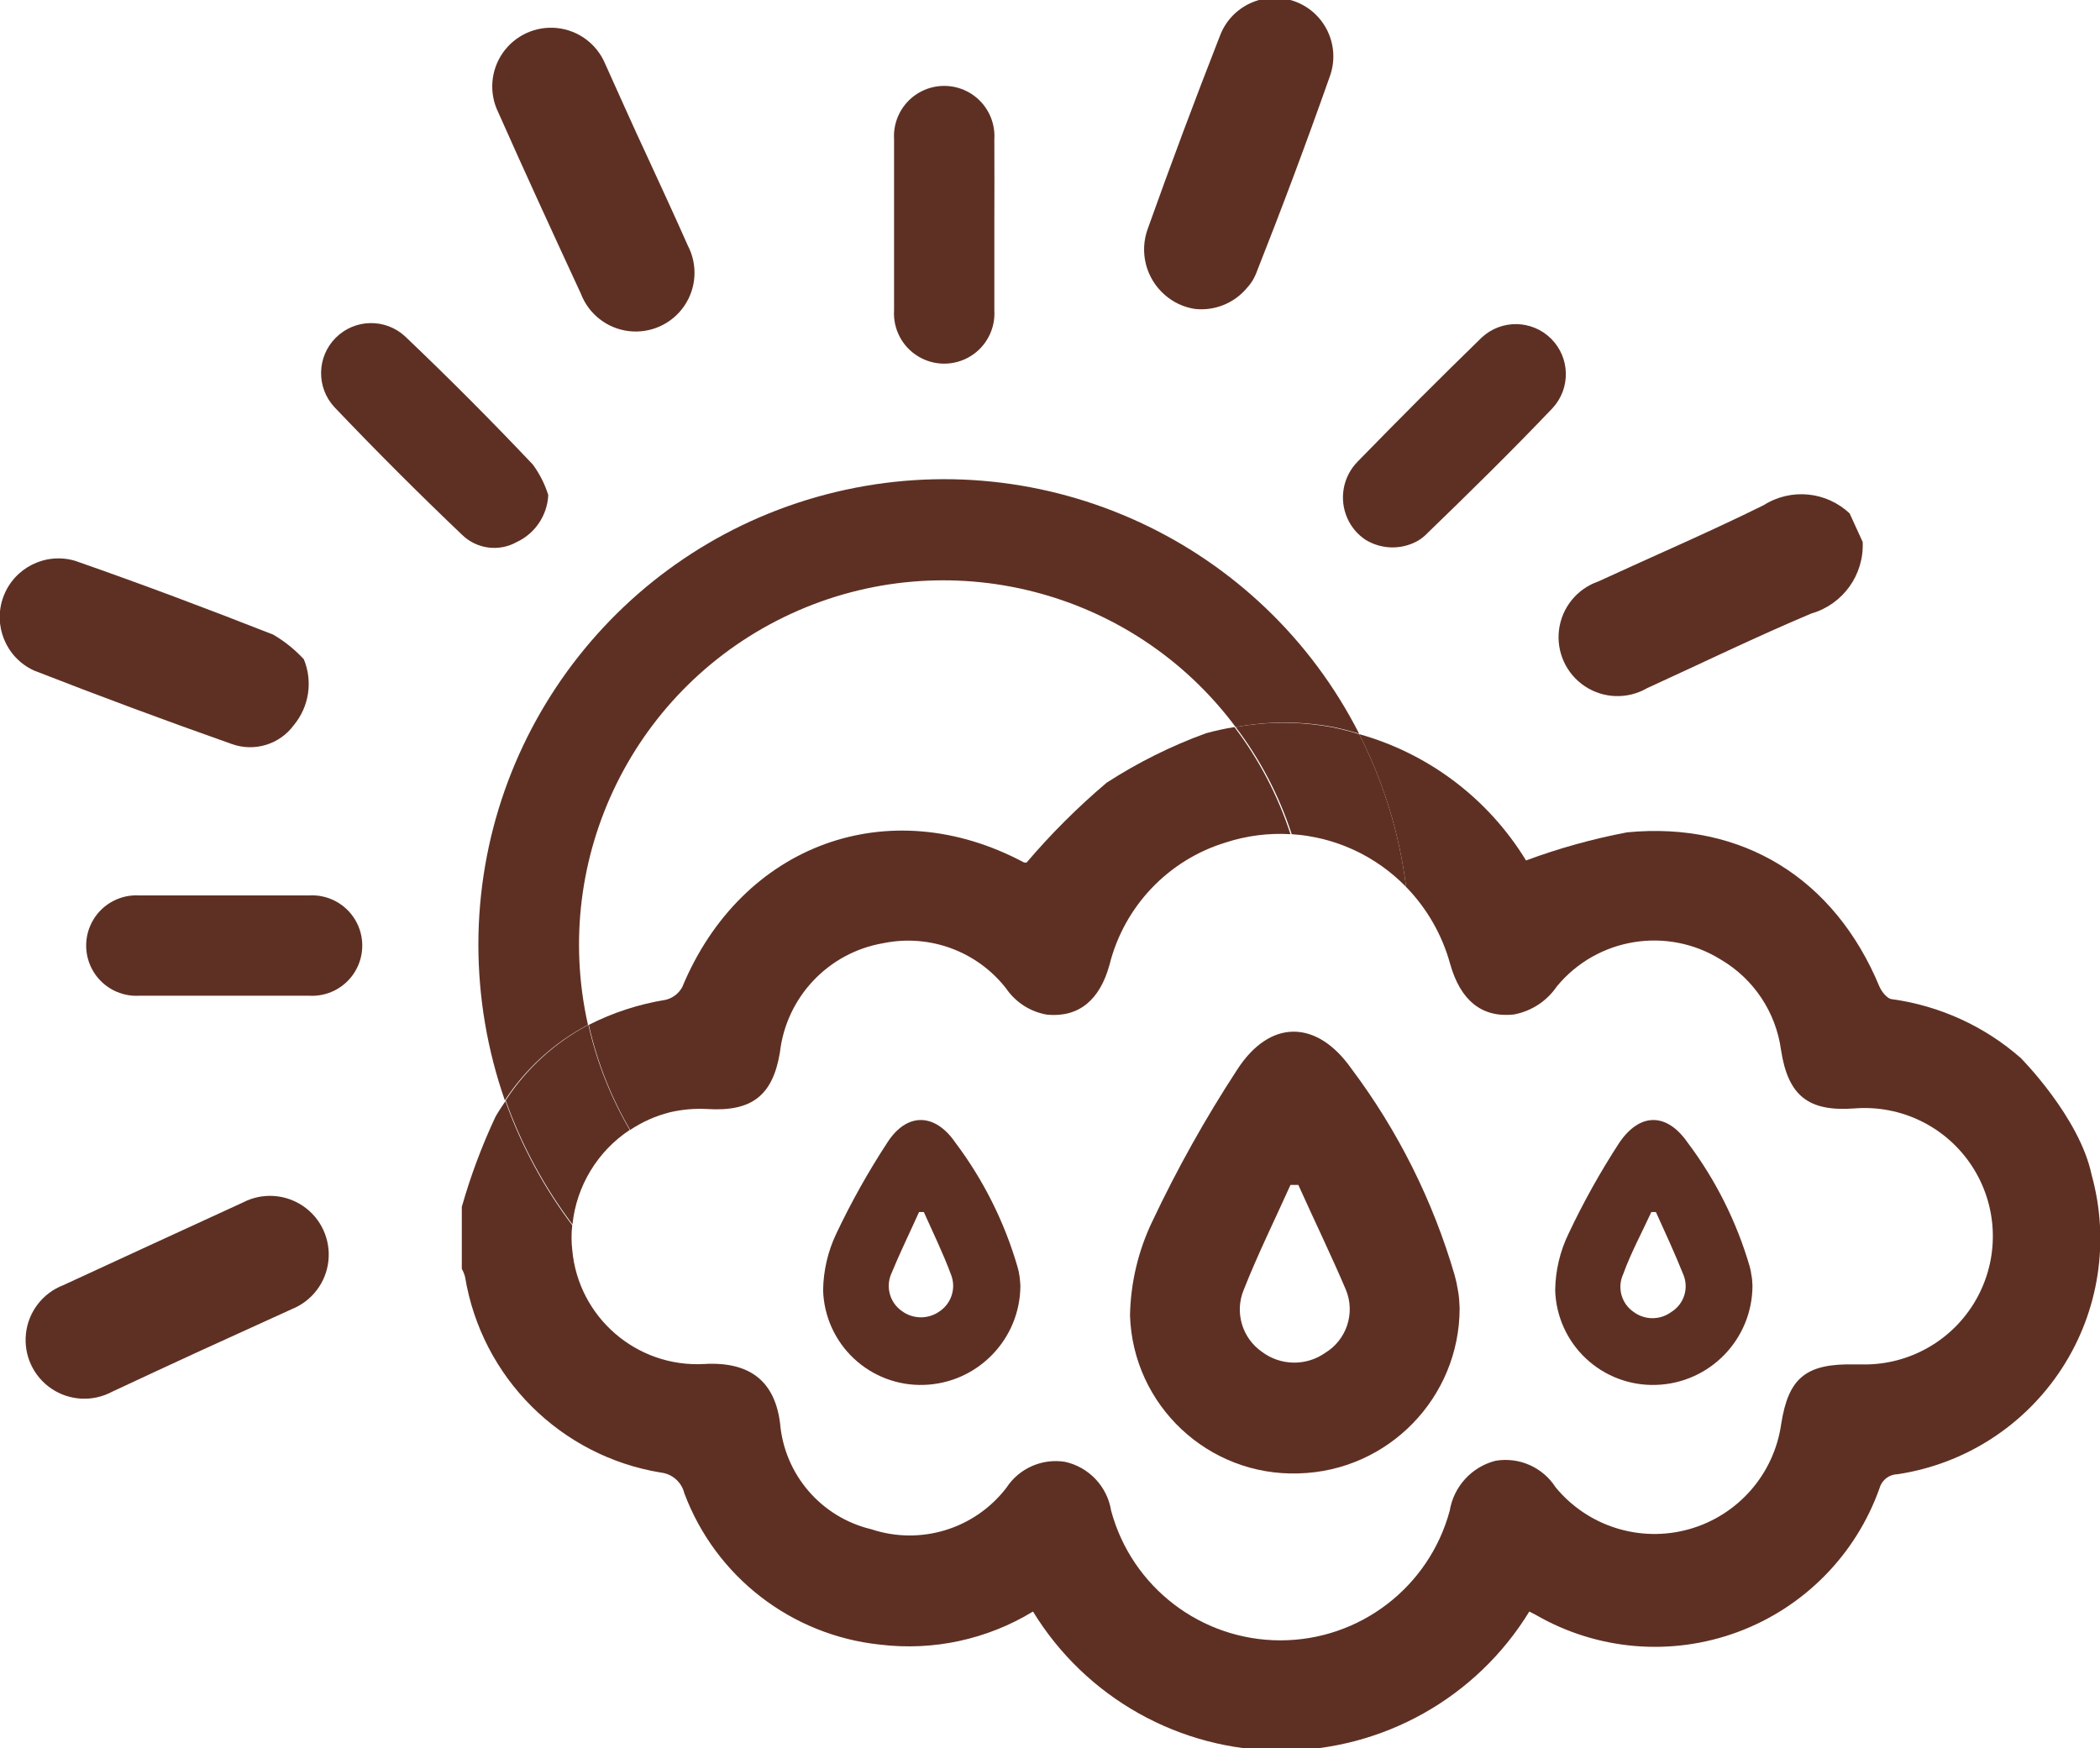 <svg version="1.1" xmlns="http://www.w3.org/2000/svg" xmlns:xlink="http://www.w3.org/1999/xlink" width="101.55px" height="84.55px" viewBox="0,0,256,213.141"><g fill="none" fill-rule="nonzero" stroke="none" stroke-width="1" stroke-linecap="butt" stroke-linejoin="miter" stroke-miterlimit="10" stroke-dasharray="" stroke-dashoffset="0" font-family="none" font-weight="none" font-size="none" text-anchor="none" style="mix-blend-mode: normal"><g transform="translate(-0.02,0.148) scale(2.521,2.521)"><g id="Layer_2"><g id="Layer_1-2"><path d="M26.52,23.88c-0.048,0.98 -0.632,1.853 -1.52,2.27c-0.859,0.482 -1.932,0.344 -2.64,-0.34c-2.1,-2 -4.16,-4.06 -6.18,-6.18c-0.885,-0.954 -0.857,-2.437 0.063,-3.357c0.92,-0.92 2.403,-0.948 3.357,-0.063c2.1,2 4.157,4.063 6.17,6.19c0.331,0.448 0.584,0.948 0.75,1.48z" fill="#5e3023"></path><path d="M66.05,26.05c-0.393,-0.256 -0.702,-0.621 -0.89,-1.05c-0.413,-0.929 -0.215,-2.017 0.5,-2.74c2,-2.053 4,-4.053 6,-6c0.954,-0.885 2.437,-0.857 3.357,0.063c0.92,0.92 0.948,2.403 0.063,3.357c-2,2.1 -4.09,4.15 -6.18,6.17c-0.168,0.151 -0.361,0.273 -0.57,0.36c-0.741,0.318 -1.59,0.258 -2.28,-0.16z" fill="#5e3023"></path><path d="M48.09,10.81c0,1.38 0,2.76 0,4.13c0.058,0.904 -0.391,1.764 -1.165,2.234c-0.774,0.469 -1.745,0.469 -2.519,0c-0.774,-0.469 -1.223,-1.33 -1.165,-2.234c0,-2.747 0,-5.5 0,-8.26c-0.058,-0.904 0.391,-1.764 1.165,-2.234c0.774,-0.469 1.745,-0.469 2.519,0c0.774,0.469 1.223,1.33 1.165,2.234c0.01,1.38 0,2.76 0,4.13z" fill="#5e3023"></path><path d="M10.76,48.09h-4c-0.904,0.058 -1.764,-0.391 -2.234,-1.165c-0.469,-0.774 -0.469,-1.745 0,-2.519c0.469,-0.774 1.33,-1.223 2.234,-1.165c2.73,0 5.45,0 8.18,0c0.904,-0.058 1.764,0.391 2.234,1.165c0.469,0.774 0.469,1.745 0,2.519c-0.469,0.774 -1.33,1.223 -2.234,1.165z" fill="#5e3023"></path><path d="M90.08,26.15c0.071,1.591 -0.959,3.022 -2.49,3.46c-2.68,1.13 -5.29,2.4 -7.94,3.61c-0.938,0.542 -2.102,0.506 -3.004,-0.093c-0.902,-0.599 -1.387,-1.659 -1.25,-2.733c0.137,-1.075 0.871,-1.979 1.894,-2.334c2.67,-1.23 5.37,-2.39 8,-3.69c1.315,-0.835 3.029,-0.67 4.16,0.4z" fill="#5e3023"></path><path d="M14.7,31.82c0.441,1.067 0.256,2.29 -0.48,3.18c-0.685,0.938 -1.907,1.312 -3,0.92c-3.213,-1.133 -6.407,-2.32 -9.58,-3.56c-1.35,-0.626 -1.988,-2.187 -1.463,-3.579c0.525,-1.392 2.036,-2.143 3.463,-1.721c3.21,1.12 6.4,2.32 9.58,3.57c0.549,0.321 1.048,0.722 1.48,1.19z" fill="#5e3023"></path><path d="M57.79,14.88c-0.547,-0.083 -1.057,-0.322 -1.47,-0.69c-0.903,-0.794 -1.225,-2.061 -0.81,-3.19c1.113,-3.12 2.277,-6.23 3.49,-9.33c0.552,-1.464 2.186,-2.202 3.65,-1.65c1.464,0.552 2.202,2.186 1.65,3.65c-1.12,3.18 -2.3,6.33 -3.57,9.54c-0.104,0.243 -0.249,0.467 -0.43,0.66c-0.616,0.735 -1.557,1.114 -2.51,1.01z" fill="#5e3023"></path><path d="M31.27,7.43c0.67,1.46 1.35,2.92 2,4.39c0.487,0.934 0.417,2.061 -0.182,2.927c-0.599,0.866 -1.628,1.33 -2.674,1.205c-1.046,-0.125 -1.936,-0.819 -2.314,-1.802c-1.35,-2.92 -2.7,-5.85 -4,-8.78c-0.454,-0.926 -0.369,-2.026 0.22,-2.872c0.59,-0.846 1.592,-1.307 2.618,-1.202c1.026,0.104 1.915,0.757 2.322,1.705c0.68,1.5 1.34,3 2.01,4.43z" fill="#5e3023"></path><path d="M9.74,65.24c-1.44,0.66 -2.87,1.33 -4.31,2c-0.931,0.5 -2.062,0.442 -2.937,-0.15c-0.875,-0.592 -1.348,-1.622 -1.229,-2.671c0.119,-1.05 0.811,-1.947 1.796,-2.328c2.887,-1.333 5.783,-2.667 8.69,-4c0.928,-0.485 2.048,-0.419 2.914,0.17c0.866,0.59 1.336,1.608 1.225,2.65c-0.112,1.041 -0.788,1.937 -1.759,2.33c-1.46,0.67 -2.93,1.33 -4.39,2z" fill="#5e3023"></path><path d="M45.65,63.33c9.745,-0.038 17.636,-7.925 17.68,-17.67c-0.003,-1.827 -0.293,-3.643 -0.86,-5.38c-1.059,-0.064 -2.121,0.072 -3.13,0.4c-2.781,0.847 -4.914,3.09 -5.62,5.91c-0.48,1.72 -1.5,2.55 -3,2.42c-0.813,-0.131 -1.536,-0.59 -2,-1.27c-1.402,-1.8 -3.705,-2.649 -5.94,-2.19c-2.658,0.454 -4.696,2.611 -5,5.29c-0.35,2.09 -1.37,2.86 -3.5,2.73c-0.621,-0.037 -1.244,0.017 -1.85,0.16c-0.68,0.173 -1.326,0.461 -1.91,0.85c3.16,5.368 8.901,8.689 15.13,8.75z" fill="none"></path><path d="M33,47.67c2.91,-6.91 10,-9.51 16.63,-6.07h0.12c1.183,-1.39 2.477,-2.681 3.87,-3.86c1.505,-0.974 3.115,-1.776 4.8,-2.39c0.454,-0.125 0.915,-0.226 1.38,-0.3c-4.943,-6.776 -13.979,-9.126 -21.597,-5.616c-7.618,3.51 -11.703,11.906 -9.763,20.066c1.167,-0.593 2.418,-1.001 3.71,-1.21c0.361,-0.07 0.673,-0.297 0.85,-0.62z" fill="none"></path><path d="M45.64,68.18c-7.085,0.013 -13.759,-3.324 -18,-9c-0.045,0.395 -0.045,0.795 0,1.19c0.291,3.259 3.113,5.7 6.38,5.52c2.25,-0.12 3.42,0.87 3.67,2.87c0.212,2.479 1.99,4.543 4.41,5.12c2.38,0.792 5.001,-0.011 6.53,-2c0.614,-0.944 1.728,-1.438 2.84,-1.26c1.16,0.257 2.044,1.197 2.23,2.37c1.001,3.696 4.356,6.263 8.185,6.263c3.829,0 7.184,-2.567 8.185,-6.263c0.199,-1.166 1.065,-2.106 2.21,-2.4c1.139,-0.196 2.285,0.308 2.91,1.28c1.554,1.924 4.104,2.737 6.486,2.07c2.381,-0.668 4.137,-2.689 4.464,-5.14c0.35,-2.22 1.18,-2.94 3.58,-2.88h0.57c2.259,-0.042 4.315,-1.31 5.369,-3.308c1.053,-1.998 0.936,-4.411 -0.305,-6.299c-1.242,-1.887 -3.411,-2.95 -5.663,-2.773c-2.24,0.16 -3.22,-0.61 -3.56,-2.83c-0.248,-1.821 -1.317,-3.427 -2.9,-4.36c-2.595,-1.623 -5.992,-1.071 -7.94,1.29c-0.486,0.716 -1.239,1.206 -2.09,1.36c-1.53,0.16 -2.57,-0.67 -3.07,-2.45c-0.385,-1.4 -1.118,-2.679 -2.13,-3.72c0.121,0.942 0.181,1.89 0.18,2.84c0.003,5.976 -2.372,11.708 -6.601,15.931c-4.229,4.223 -9.963,6.59 -15.939,6.579z" fill="none"></path><path d="M28.44,49.5c-1.83,-8.117 2.268,-16.408 9.828,-19.884c7.56,-3.476 16.522,-1.189 21.492,5.484c1.563,-0.291 3.167,-0.291 4.73,0c0.42,0.09 0.84,0.2 1.24,0.32c-4.723,-9.279 -15.19,-14.111 -25.315,-11.686c-10.125,2.425 -17.268,11.474 -17.275,21.886c0.002,2.564 0.435,5.109 1.28,7.53c1.007,-1.539 2.391,-2.796 4.02,-3.65z" fill="#5e3023"></path><path d="M34.22,53.57c2.13,0.13 3.15,-0.64 3.5,-2.73c0.304,-2.679 2.342,-4.836 5,-5.29c2.235,-0.459 4.538,0.39 5.94,2.19c0.464,0.68 1.187,1.139 2,1.27c1.51,0.13 2.53,-0.7 3,-2.42c0.706,-2.82 2.839,-5.063 5.62,-5.91c1.009,-0.328 2.071,-0.464 3.13,-0.4c-0.607,-1.866 -1.523,-3.617 -2.71,-5.18c-0.465,0.074 -0.926,0.175 -1.38,0.3c-1.685,0.614 -3.295,1.416 -4.8,2.39c-1.393,1.179 -2.687,2.47 -3.87,3.86h-0.12c-6.53,-3.49 -13.66,-0.89 -16.53,6.02c-0.169,0.313 -0.464,0.539 -0.81,0.62c-1.292,0.209 -2.543,0.617 -3.71,1.21c0.4,1.787 1.075,3.5 2,5.08c0.584,-0.389 1.23,-0.677 1.91,-0.85c0.599,-0.141 1.215,-0.195 1.83,-0.16z" fill="#5e3023"></path><path d="M101.15,56.75c-0.59,-2.8 -3.43,-5.65 -3.43,-5.65c-1.748,-1.533 -3.907,-2.52 -6.21,-2.84c-0.23,0 -0.51,-0.36 -0.62,-0.61c-2.16,-5.21 -6.61,-8 -12.2,-7.46c-1.665,0.315 -3.301,0.77 -4.89,1.36c-1.821,-2.984 -4.704,-5.167 -8.07,-6.11c1.181,2.313 1.949,4.813 2.27,7.39c1.012,1.041 1.745,2.32 2.13,3.72c0.5,1.78 1.54,2.61 3.07,2.45c0.851,-0.154 1.604,-0.644 2.09,-1.36c1.948,-2.361 5.345,-2.913 7.94,-1.29c1.583,0.933 2.652,2.539 2.9,4.36c0.34,2.22 1.32,3 3.56,2.83c2.252,-0.176 4.422,0.886 5.663,2.773c1.242,1.887 1.359,4.3 0.305,6.299c-1.053,1.998 -3.11,3.266 -5.369,3.308h-0.57c-2.4,-0.06 -3.23,0.66 -3.58,2.88c-0.345,2.43 -2.094,4.426 -4.457,5.089c-2.363,0.663 -4.895,-0.133 -6.453,-2.029c-0.625,-0.972 -1.771,-1.476 -2.91,-1.28c-1.151,0.297 -2.018,1.247 -2.21,2.42c-1.001,3.696 -4.356,6.263 -8.185,6.263c-3.829,0 -7.184,-2.567 -8.185,-6.263c-0.186,-1.173 -1.07,-2.113 -2.23,-2.37c-1.113,-0.178 -2.226,0.316 -2.84,1.26c-1.529,1.989 -4.15,2.792 -6.53,2c-2.42,-0.577 -4.198,-2.641 -4.41,-5.12c-0.25,-2 -1.42,-3 -3.67,-2.87c-3.267,0.18 -6.089,-2.261 -6.38,-5.52c-0.045,-0.395 -0.045,-0.795 0,-1.19c-1.374,-1.825 -2.463,-3.848 -3.23,-6c-0.16,0.24 -0.33,0.48 -0.48,0.75c-0.66,1.407 -1.205,2.865 -1.63,4.36v3c0.072,0.125 0.126,0.26 0.16,0.4c0.803,4.855 4.613,8.658 9.47,9.45c0.549,0.064 1,0.463 1.13,1c1.513,4.039 5.181,6.873 9.47,7.32c2.573,0.312 5.176,-0.252 7.39,-1.6c2.557,4.177 7.102,6.724 12,6.724c4.898,0 9.443,-2.547 12,-6.724l0.31,0.16c2.966,1.715 6.542,2.021 9.756,0.834c3.214,-1.187 5.734,-3.743 6.874,-6.974c0.114,-0.387 0.467,-0.655 0.87,-0.66c3.262,-0.492 6.157,-2.359 7.95,-5.128c1.794,-2.769 2.314,-6.174 1.43,-9.352z" fill="#5e3023"></path><path d="M59.76,35.1c1.187,1.563 2.103,3.314 2.71,5.18c2.096,0.134 4.067,1.043 5.53,2.55c-0.321,-2.577 -1.089,-5.077 -2.27,-7.39c-0.4,-0.12 -0.82,-0.23 -1.24,-0.32c-1.562,-0.298 -3.166,-0.304 -4.73,-0.02z" fill="#5e3023"></path><path d="M30.46,54.58c-0.925,-1.58 -1.6,-3.293 -2,-5.08c-1.622,0.857 -2.999,2.113 -4,3.65c0.767,2.152 1.856,4.175 3.23,6c0.194,-1.861 1.21,-3.537 2.77,-4.57z" fill="#5e3023"></path><path d="M70.59,63.19c0.001,4.338 -3.454,7.886 -7.79,8c-4.36,0.14 -8.009,-3.28 -8.15,-7.64c0.03,-1.577 0.398,-3.128 1.08,-4.55c1.197,-2.534 2.567,-4.983 4.1,-7.33c1.58,-2.45 3.84,-2.44 5.52,-0.06c2.256,3.005 3.949,6.393 5,10c0.064,0.227 0.114,0.457 0.15,0.69c0.07,0.32 0.08,0.7 0.09,0.89zM62.79,57.24h-0.38c-0.76,1.69 -1.58,3.35 -2.26,5.07c-0.449,1.082 -0.083,2.332 0.88,3c0.901,0.679 2.137,0.699 3.06,0.05c1.038,-0.632 1.463,-1.926 1,-3.05c-0.73,-1.71 -1.54,-3.38 -2.3,-5.07z" fill="#5e3023"></path><path d="M84.75,62.11c-0.004,2.595 -2.066,4.719 -4.66,4.8c-1.254,0.043 -2.473,-0.415 -3.389,-1.272c-0.916,-0.857 -1.452,-2.044 -1.491,-3.298c0.011,-0.953 0.233,-1.893 0.65,-2.75c0.716,-1.517 1.535,-2.984 2.45,-4.39c1,-1.47 2.3,-1.46 3.31,0c1.354,1.802 2.371,3.835 3,6c0.037,0.134 0.064,0.271 0.08,0.41c0.04,0.16 0.04,0.39 0.05,0.5zM80.08,58.55h-0.22c-0.46,1 -1,2 -1.36,3c-0.302,0.65 -0.091,1.424 0.5,1.83c0.543,0.405 1.287,0.405 1.83,0c0.615,-0.382 0.857,-1.156 0.57,-1.82c-0.4,-1 -0.86,-2 -1.32,-3.01z" fill="#5e3023"></path><path d="M49.35,62.11c-0.009,2.593 -2.068,4.714 -4.66,4.8c-1.254,0.043 -2.473,-0.415 -3.389,-1.272c-0.916,-0.857 -1.452,-2.044 -1.491,-3.298c0.012,-0.952 0.23,-1.89 0.64,-2.75c0.719,-1.517 1.541,-2.984 2.46,-4.39c0.94,-1.47 2.3,-1.46 3.3,0c1.354,1.802 2.371,3.835 3,6c0.041,0.134 0.071,0.271 0.09,0.41c0.03,0.16 0.04,0.39 0.05,0.5zM44.68,58.55h-0.23c-0.45,1 -0.94,2 -1.35,3c-0.271,0.645 -0.054,1.391 0.52,1.79c0.547,0.403 1.293,0.403 1.84,0c0.563,-0.389 0.786,-1.112 0.54,-1.75c-0.38,-1.03 -0.87,-2.03 -1.32,-3.04z" fill="#5e3023"></path></g></g></g></g></svg>